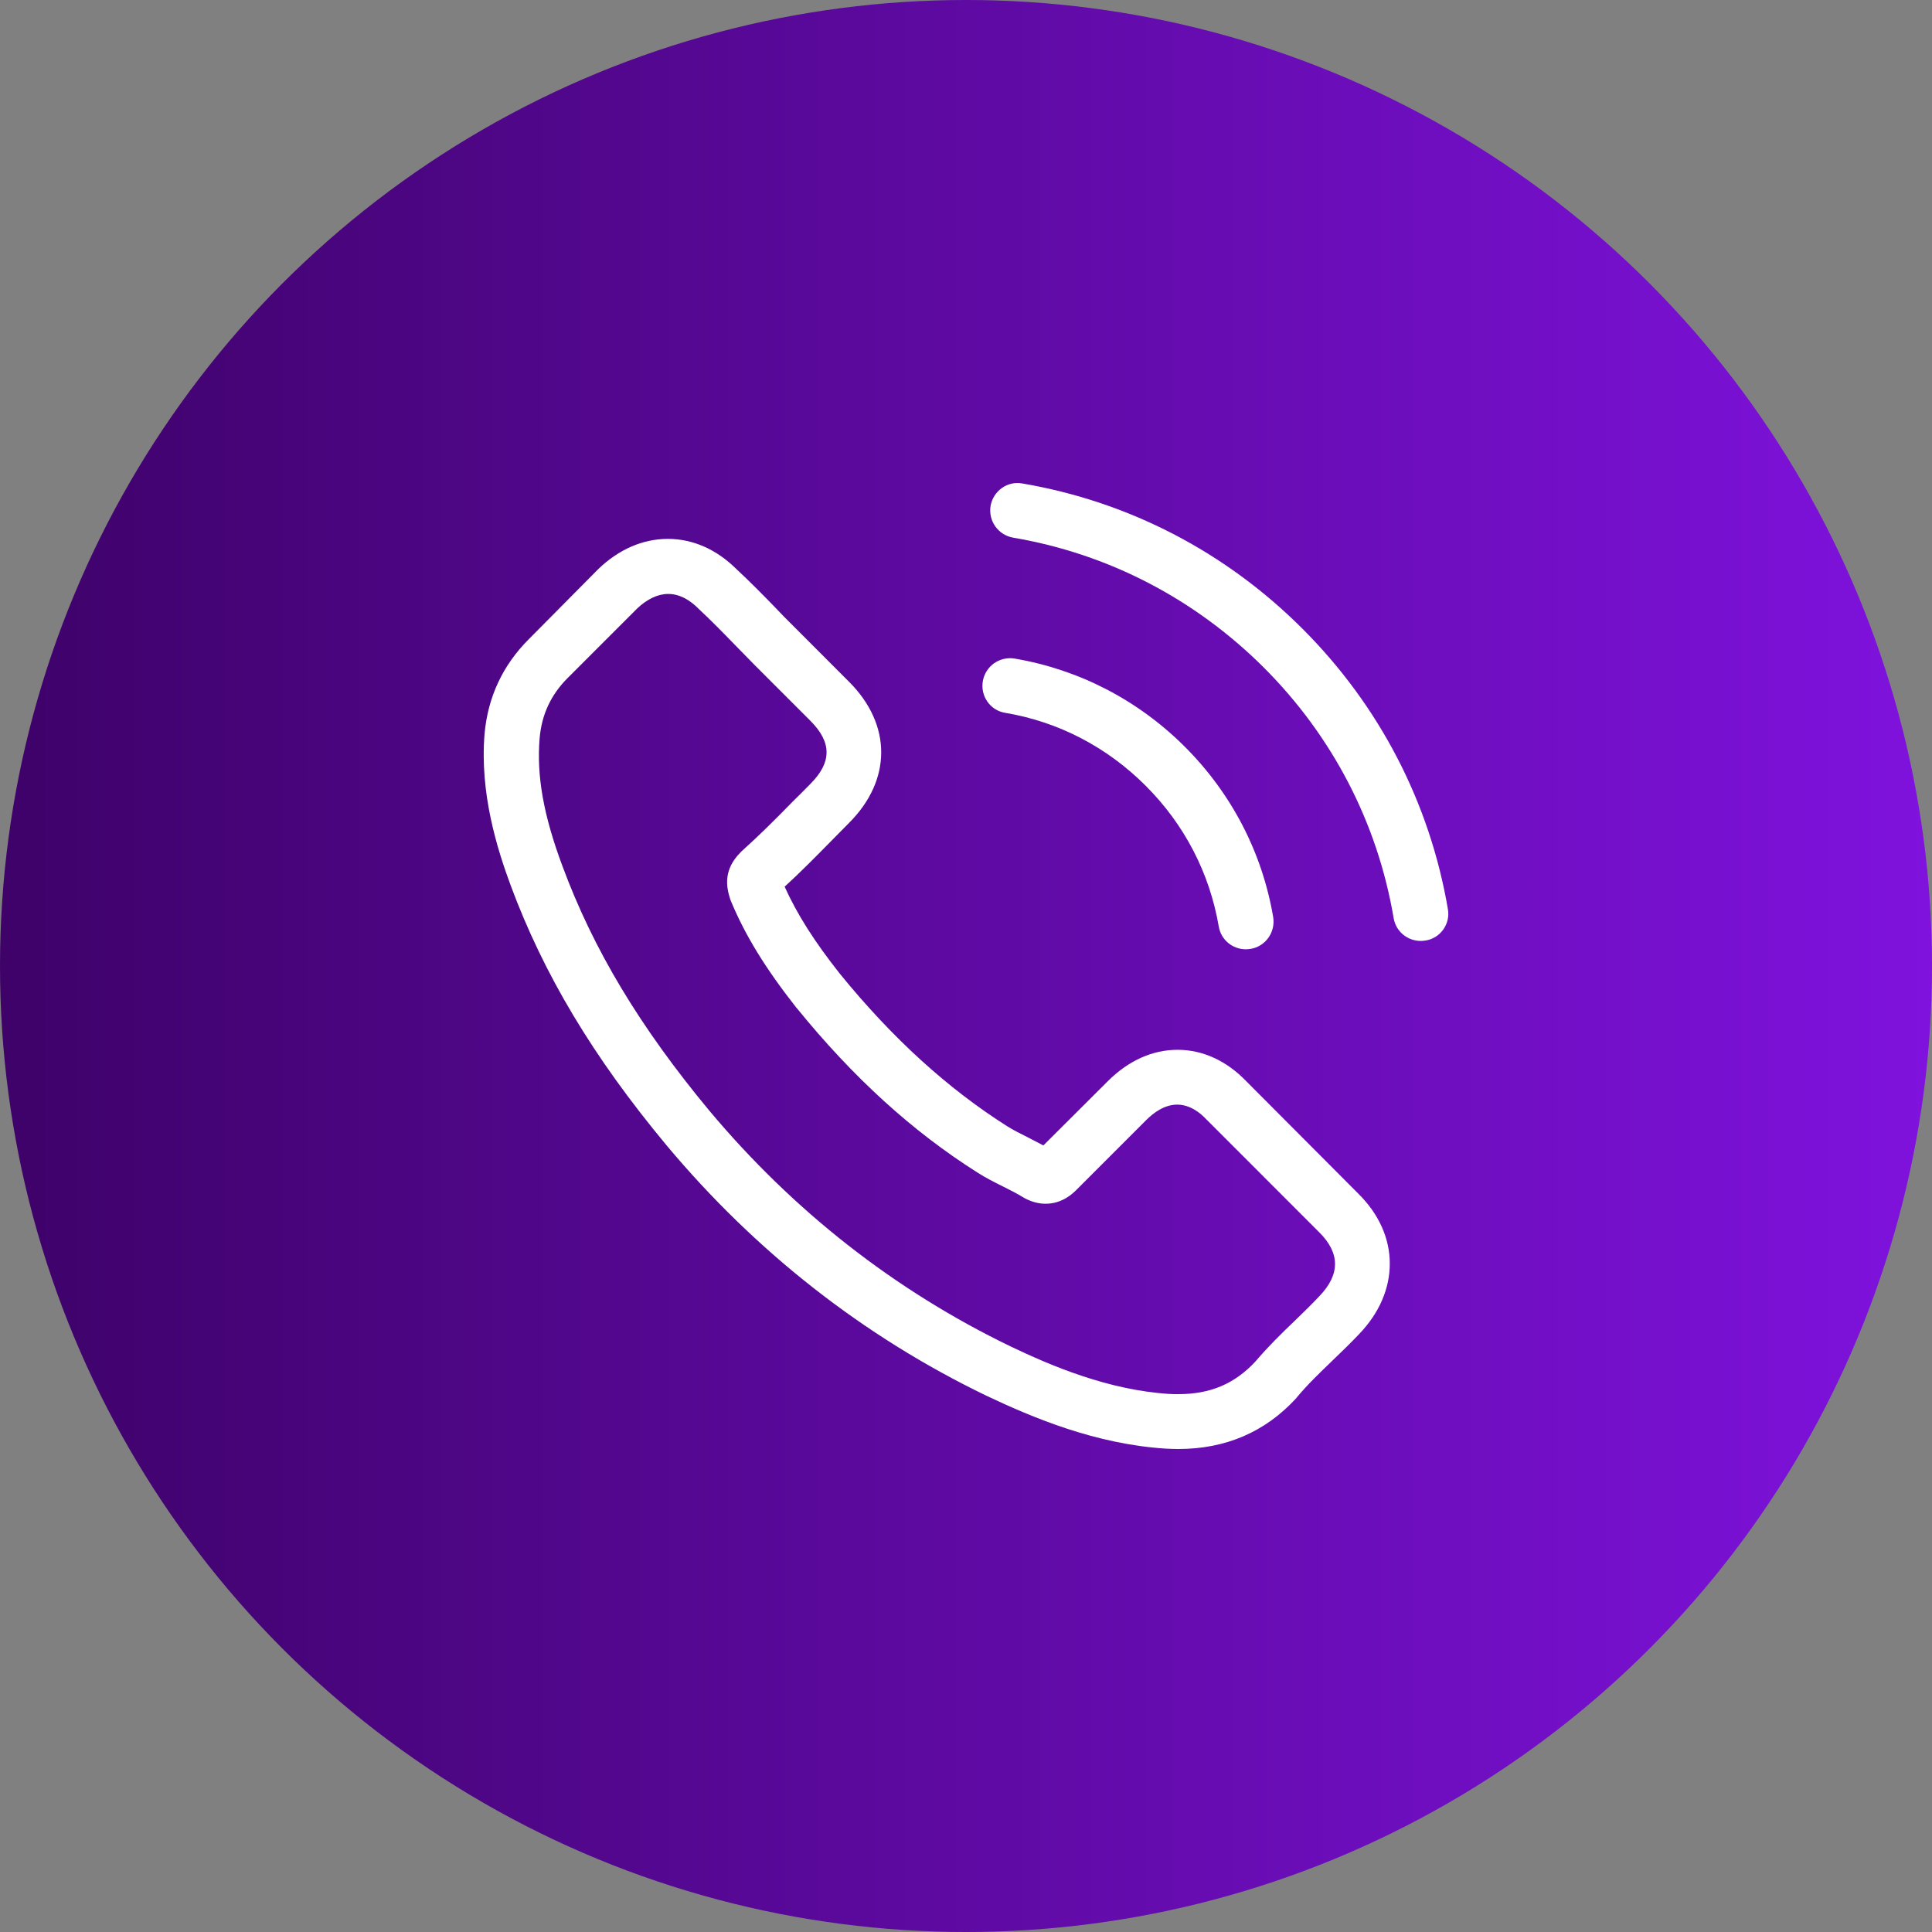 <svg width="40" height="40" viewBox="0 0 40 40" fill="none" xmlns="http://www.w3.org/2000/svg">
<rect x="0" y="0" width="40" height="40" fill="#808080" stroke="none"/>
<circle cx="20" cy="20" r="20" fill="url(#paint0_linear_8661_60)"/>
<g clip-path="url(#clip0_8661_60)">
<path d="M25.806 22.389C25.397 21.963 24.903 21.735 24.38 21.735C23.86 21.735 23.362 21.959 22.936 22.385L21.602 23.715C21.492 23.656 21.383 23.601 21.277 23.546C21.125 23.47 20.982 23.398 20.859 23.322C19.61 22.529 18.474 21.494 17.385 20.156C16.858 19.489 16.503 18.928 16.245 18.358C16.592 18.041 16.913 17.712 17.225 17.396C17.343 17.277 17.461 17.155 17.579 17.037C18.466 16.15 18.466 15.002 17.579 14.116L16.427 12.963C16.296 12.833 16.161 12.698 16.035 12.562C15.781 12.301 15.515 12.031 15.241 11.777C14.832 11.372 14.342 11.157 13.827 11.157C13.312 11.157 12.814 11.372 12.392 11.777C12.387 11.782 12.387 11.782 12.383 11.786L10.948 13.234C10.408 13.774 10.1 14.432 10.032 15.197C9.931 16.429 10.294 17.577 10.572 18.329C11.256 20.173 12.278 21.883 13.802 23.715C15.65 25.922 17.875 27.666 20.416 28.894C21.387 29.354 22.683 29.899 24.131 29.992C24.219 29.996 24.312 30 24.396 30C25.372 30 26.191 29.65 26.832 28.953C26.836 28.945 26.845 28.941 26.849 28.932C27.069 28.666 27.322 28.425 27.588 28.168C27.769 27.995 27.955 27.814 28.137 27.623C28.554 27.189 28.774 26.682 28.774 26.163C28.774 25.64 28.55 25.137 28.124 24.715L25.806 22.389ZM27.318 26.834C27.313 26.834 27.313 26.838 27.318 26.834C27.153 27.011 26.984 27.172 26.803 27.349C26.528 27.611 26.25 27.885 25.988 28.193C25.562 28.649 25.059 28.864 24.401 28.864C24.337 28.864 24.27 28.864 24.207 28.86C22.953 28.78 21.788 28.29 20.914 27.872C18.525 26.716 16.427 25.074 14.684 22.993C13.244 21.258 12.282 19.654 11.645 17.932C11.252 16.881 11.108 16.062 11.172 15.289C11.214 14.796 11.404 14.386 11.754 14.036L13.194 12.596C13.4 12.402 13.62 12.297 13.835 12.297C14.101 12.297 14.316 12.457 14.451 12.592C14.456 12.596 14.46 12.601 14.464 12.605C14.722 12.845 14.966 13.094 15.224 13.36C15.355 13.495 15.49 13.63 15.625 13.77L16.777 14.922C17.225 15.37 17.225 15.783 16.777 16.231C16.655 16.353 16.537 16.476 16.414 16.594C16.06 16.957 15.722 17.294 15.355 17.624C15.346 17.632 15.338 17.636 15.334 17.645C14.971 18.008 15.038 18.362 15.114 18.603C15.118 18.616 15.123 18.628 15.127 18.641C15.427 19.367 15.849 20.051 16.49 20.866L16.495 20.87C17.66 22.305 18.888 23.424 20.243 24.28C20.416 24.39 20.593 24.479 20.762 24.563C20.914 24.639 21.058 24.711 21.18 24.787C21.197 24.795 21.214 24.808 21.231 24.816C21.374 24.888 21.509 24.922 21.649 24.922C21.999 24.922 22.218 24.703 22.29 24.631L23.734 23.187C23.877 23.044 24.105 22.87 24.371 22.87C24.633 22.87 24.848 23.035 24.979 23.179C24.983 23.183 24.983 23.183 24.988 23.187L27.313 25.513C27.748 25.944 27.748 26.387 27.318 26.834Z" fill="white"/>
<path d="M20.809 14.758C21.915 14.943 22.919 15.467 23.721 16.269C24.523 17.071 25.043 18.075 25.233 19.181C25.279 19.46 25.52 19.654 25.794 19.654C25.828 19.654 25.857 19.65 25.891 19.646C26.203 19.595 26.41 19.299 26.36 18.987C26.132 17.649 25.499 16.429 24.532 15.462C23.565 14.496 22.345 13.863 21.007 13.635C20.695 13.584 20.404 13.791 20.349 14.099C20.294 14.407 20.497 14.707 20.809 14.758Z" fill="white"/>
<path d="M29.977 18.822C29.601 16.619 28.562 14.614 26.967 13.018C25.371 11.423 23.366 10.384 21.163 10.009C20.855 9.954 20.564 10.165 20.509 10.473C20.458 10.785 20.665 11.077 20.977 11.132C22.944 11.465 24.738 12.398 26.165 13.82C27.592 15.247 28.52 17.041 28.854 19.008C28.9 19.287 29.141 19.481 29.415 19.481C29.449 19.481 29.479 19.477 29.512 19.473C29.82 19.426 30.032 19.131 29.977 18.822Z" fill="white"/>
</g>
<defs>
<linearGradient id="paint0_linear_8661_60" x1="-2.6077e-07" y1="20" x2="40" y2="20" gradientUnits="userSpaceOnUse">
<stop stop-color="#3E0269"/>
<stop offset="1" stop-color="#7F12DD"/>
</linearGradient>
<clipPath id="clip0_8661_60">
<rect width="20" height="20" fill="white" transform="translate(10 10)"/>
</clipPath>
</defs>
</svg>
